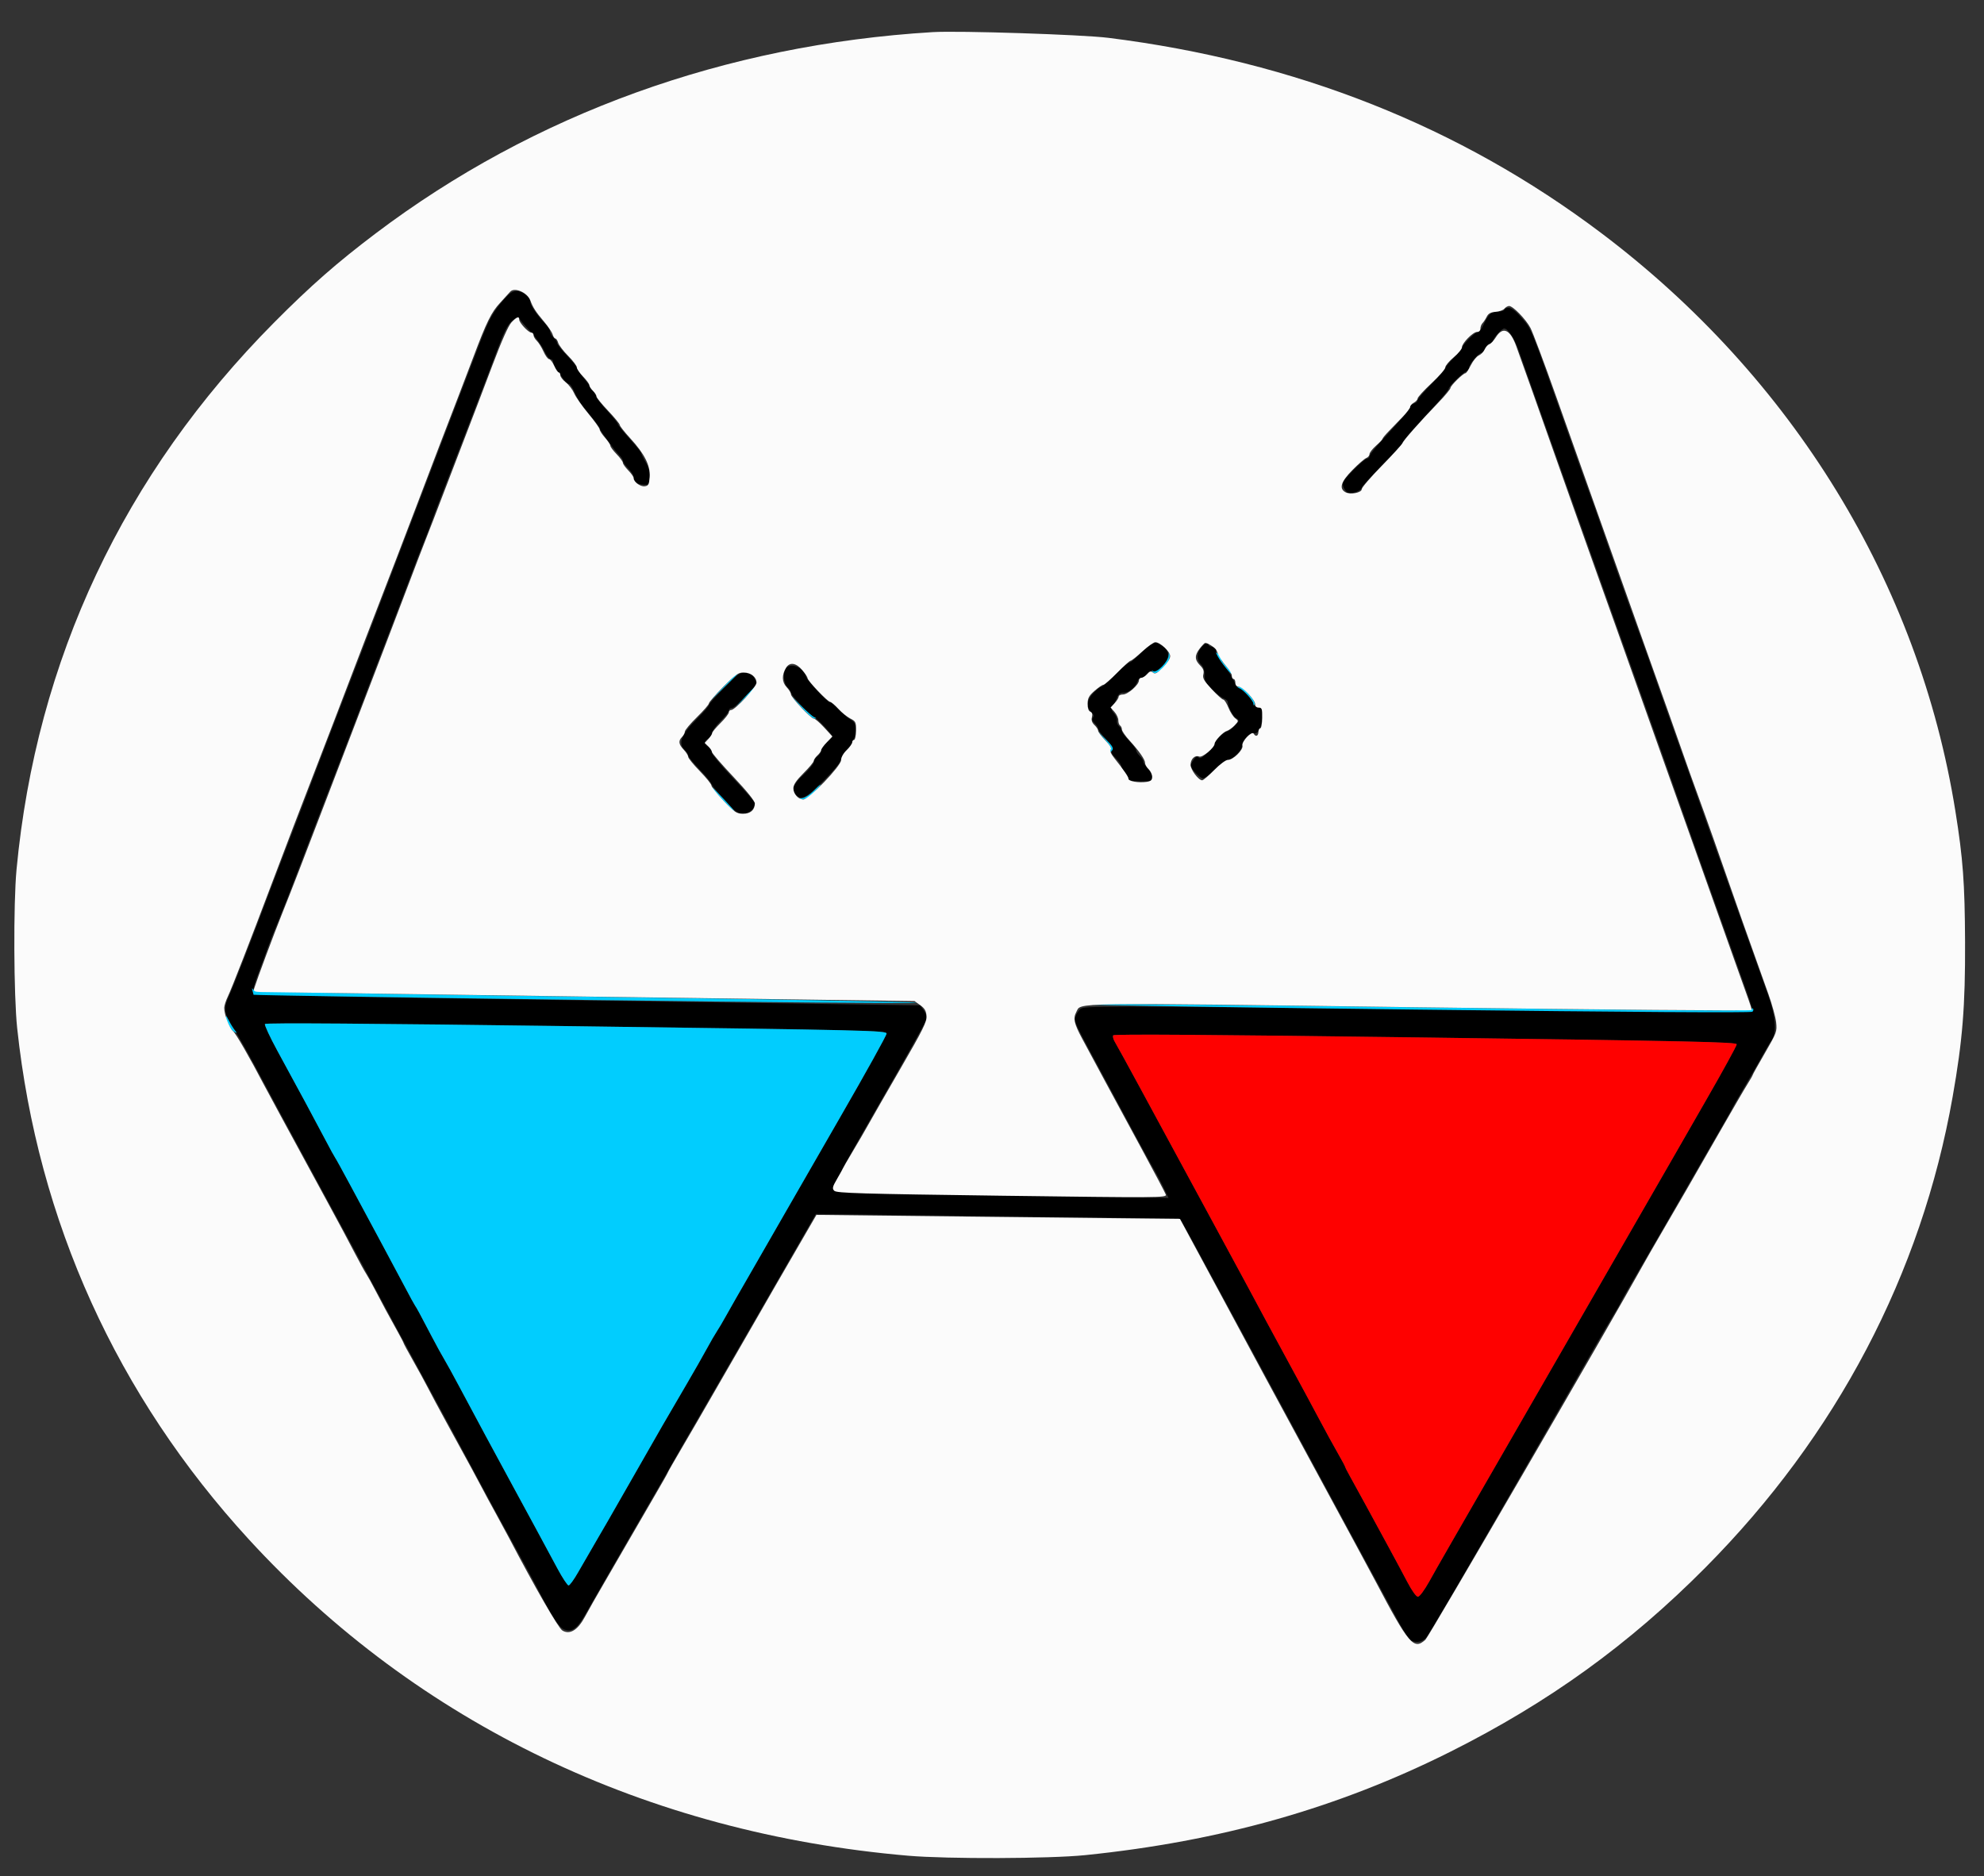 <svg width="221" height="209" viewBox="0 0 221 209" fill="none" xmlns="http://www.w3.org/2000/svg">
<rect x="0" y="0" width="221" height="209" fill="#333333" stroke="none"/>
<g clip-path="url(#clip0_4_175)">
<path fill-rule="evenodd" clip-rule="evenodd" d="M56.188 33.301C54.875 34.794 54.486 35.509 53.281 38.645C52.641 40.309 51.579 43.08 50.92 44.802C50.261 46.524 49.361 48.873 48.919 50.021C48.478 51.169 47.59 53.494 46.946 55.187C46.301 56.881 45.26 59.605 44.633 61.241C42.488 66.83 40.775 71.311 40.102 73.086C39.733 74.061 38.972 76.034 38.412 77.469C37.851 78.904 36.867 81.463 36.224 83.157C34.633 87.347 32.905 91.862 31.675 95.039C31.112 96.493 30.376 98.419 30.039 99.318C28.11 104.461 26 109.875 25.513 110.93C24.861 112.341 24.939 112.885 26.041 114.596C26.665 115.565 28.21 118.34 29.718 121.2C30.116 121.956 32.119 125.664 34.169 129.442C36.219 133.219 38.562 137.546 39.376 139.056C40.191 140.567 41.526 143.04 42.344 144.551C43.162 146.061 44.058 147.725 44.334 148.248C44.61 148.771 45.949 151.244 47.309 153.743C49.952 158.598 52.425 163.181 53.238 164.731C53.854 165.905 56.052 169.943 57.84 173.184C58.577 174.52 59.5 176.232 59.892 176.987C61.515 180.119 62.289 181.311 62.834 181.517C63.728 181.856 64.309 181.42 65.291 179.675C65.781 178.803 66.743 177.122 67.428 175.939C68.113 174.756 69.327 172.65 70.126 171.259C70.926 169.868 72.199 167.669 72.956 166.371C73.713 165.074 74.609 163.509 74.947 162.894C75.285 162.279 76.353 160.417 77.321 158.757C78.289 157.097 81.736 151.124 84.981 145.485L90.881 135.231L111.009 135.498C122.079 135.645 131.204 135.743 131.287 135.715C131.433 135.666 131.82 136.345 134.81 141.899C135.592 143.351 136.857 145.681 137.619 147.076C138.382 148.471 140.388 152.179 142.077 155.317C146.482 163.5 154.564 178.438 155.813 180.705C156.398 181.767 157.02 182.696 157.197 182.769C157.82 183.026 158.432 182.907 158.853 182.446C159.088 182.19 162.432 176.499 166.286 169.8C170.139 163.101 173.994 156.403 174.851 154.914C175.709 153.425 176.949 151.262 177.606 150.107C178.263 148.952 179.182 147.381 179.648 146.616C180.115 145.852 180.497 145.185 180.497 145.135C180.498 145.085 181.282 143.704 182.239 142.067C183.196 140.43 184.489 138.201 185.112 137.113C185.736 136.025 186.968 133.883 187.852 132.353C188.735 130.823 189.625 129.277 189.828 128.917C190.032 128.558 190.818 127.198 191.576 125.895C192.334 124.592 192.954 123.493 192.954 123.453C192.955 123.413 193.499 122.465 194.163 121.346C194.828 120.227 195.731 118.656 196.171 117.854C196.611 117.052 197.149 116.137 197.366 115.821C197.947 114.973 197.78 113.108 196.909 110.731C196.526 109.687 195.455 106.699 194.528 104.091C193.601 101.482 192.285 97.783 191.604 95.87C190.923 93.957 189.694 90.495 188.872 88.176C188.05 85.857 186.818 82.395 186.134 80.482C185.449 78.569 184.612 76.198 184.273 75.212C183.934 74.227 183.36 72.615 182.997 71.629C181.986 68.881 179.113 60.815 178.305 58.454C177.908 57.295 177.42 55.92 177.22 55.398C177.02 54.876 175.835 51.556 174.587 48.02C170.421 36.221 170.62 36.715 169.534 35.453C168.863 34.673 168.389 34.301 168.058 34.297C167.791 34.293 167.571 34.385 167.569 34.5C167.568 34.615 167.261 34.706 166.888 34.701C166.135 34.691 165.783 35.011 165.239 36.2C165.042 36.63 164.767 36.98 164.627 36.978C164.329 36.974 162.852 38.45 162.848 38.755C162.846 38.871 162.429 39.377 161.92 39.88C161.412 40.382 160.994 40.892 160.992 41.012C160.99 41.132 160.297 41.93 159.452 42.784C158.608 43.638 157.913 44.448 157.908 44.585C157.904 44.721 157.716 44.89 157.492 44.961C157.268 45.031 157.084 45.191 157.082 45.316C157.079 45.554 156.257 46.531 153.942 49.05C153.18 49.88 152.553 50.677 152.55 50.822C152.546 50.966 152.427 51.082 152.284 51.08C152.142 51.078 151.445 51.666 150.737 52.386C149.571 53.57 149.467 53.746 149.638 54.231C149.742 54.526 149.983 54.831 150.173 54.91C150.571 55.074 151.685 54.642 151.689 54.322C151.691 54.204 152.71 53.085 153.953 51.837C155.197 50.588 156.215 49.478 156.217 49.37C156.22 49.17 157.237 47.991 159.873 45.132C160.694 44.242 161.366 43.422 161.368 43.31C161.372 43.019 163.085 41.364 163.379 41.367C163.514 41.369 163.627 41.189 163.63 40.967C163.635 40.581 164.734 39.288 165.055 39.292C165.14 39.293 165.316 39.059 165.447 38.773C165.578 38.486 165.824 38.253 165.994 38.255C166.163 38.258 166.304 38.14 166.306 37.995C166.31 37.671 167.277 36.594 167.559 36.598C167.978 36.603 168.689 37.688 169.184 39.076C169.465 39.863 170.365 42.404 171.184 44.723C172.004 47.042 173.234 50.504 173.919 52.417C174.603 54.33 175.836 57.792 176.66 60.111C177.483 62.429 178.803 66.129 179.593 68.332C180.383 70.535 181.602 73.95 182.301 75.92C183 77.891 184.163 81.164 184.884 83.193C185.606 85.222 186.544 87.877 186.969 89.095C188.051 92.192 192.084 103.538 194.162 109.331C194.723 110.896 195.192 112.318 195.204 112.491C195.223 112.77 190.923 112.761 157.986 112.416C122.311 112.042 120.729 112.042 120.332 112.403C120.105 112.61 119.859 113.013 119.786 113.298C119.645 113.847 119.537 113.623 123.274 120.556C124.307 122.474 125.817 125.279 126.629 126.79C127.442 128.3 128.333 129.919 128.61 130.385C128.887 130.852 129.349 131.732 129.637 132.341L130.161 133.447L111.576 133.147C95.235 132.882 92.968 132.807 92.801 132.526C92.658 132.284 93.895 129.978 97.828 123.152C100.696 118.172 103.101 113.878 103.172 113.61C103.255 113.291 103.162 112.924 102.904 112.557L102.509 111.993L65.395 111.447C33.292 110.974 28.266 110.859 28.173 110.596C28.113 110.429 28.38 109.465 28.766 108.454C29.152 107.444 29.611 106.193 29.787 105.676C29.963 105.16 30.479 103.845 30.934 102.755C31.389 101.664 32.399 99.082 33.179 97.015C33.958 94.948 35.052 92.084 35.61 90.649C37.074 86.884 40.318 78.423 41.692 74.785C42.017 73.924 42.917 71.576 43.691 69.567C44.465 67.558 45.43 65.022 45.834 63.931C46.238 62.84 46.856 61.243 47.208 60.383C47.56 59.522 47.921 58.583 48.011 58.295C48.102 58.008 48.648 56.552 49.226 55.06C52.088 47.665 54.245 42.039 55.261 39.316C56.164 36.897 56.518 36.19 57.062 35.722C57.507 35.34 57.765 35.23 57.812 35.402C57.852 35.546 58.391 36.196 59.01 36.845C59.629 37.495 60.341 38.472 60.592 39.017C60.844 39.561 61.18 40.009 61.34 40.011C61.499 40.013 61.628 40.166 61.625 40.351C61.623 40.537 61.822 40.951 62.069 41.272C62.316 41.593 62.649 42.06 62.81 42.309C62.971 42.558 63.217 42.763 63.357 42.765C63.497 42.767 63.784 43.177 63.997 43.676C64.209 44.176 64.608 44.866 64.885 45.209C65.161 45.553 65.706 46.227 66.095 46.708C66.484 47.189 66.801 47.64 66.8 47.711C66.798 47.908 68.487 50.225 68.969 50.687C69.201 50.91 69.39 51.201 69.389 51.335C69.387 51.469 69.656 51.853 69.986 52.189C70.316 52.525 70.584 52.952 70.582 53.138C70.575 53.669 70.998 53.986 71.726 53.995C72.372 54.004 72.396 53.975 72.406 53.161C72.414 52.623 72.238 52.015 71.922 51.48C71.649 51.02 71.427 50.569 71.428 50.48C71.429 50.39 70.846 49.667 70.131 48.874C69.417 48.08 68.833 47.349 68.835 47.248C68.836 47.148 68.297 46.477 67.638 45.759C66.978 45.04 66.439 44.357 66.441 44.239C66.444 44.009 65.927 43.245 64.899 41.962C64.543 41.517 64.252 41.066 64.254 40.961C64.255 40.856 63.761 40.25 63.156 39.615C62.551 38.981 62.057 38.355 62.059 38.224C62.061 38.094 61.882 37.814 61.662 37.602C61.441 37.391 61.263 37.081 61.265 36.914C61.267 36.748 61.018 36.358 60.711 36.048C59.907 35.238 59.073 34.013 59.078 33.651C59.085 33.134 58.201 32.416 57.56 32.416C57.12 32.417 56.762 32.648 56.188 33.301ZM128.133 71.853C127.852 72.004 127.268 72.505 126.834 72.968C126.4 73.43 125.936 73.807 125.803 73.805C125.669 73.804 124.964 74.408 124.236 75.148C123.508 75.889 122.813 76.493 122.692 76.492C122.571 76.49 122.177 76.796 121.815 77.172C121.056 77.961 120.956 78.743 121.543 79.308C121.821 79.575 121.881 79.768 121.739 79.94C121.596 80.113 121.656 80.306 121.934 80.573C122.154 80.784 122.332 81.065 122.33 81.196C122.329 81.327 122.73 81.854 123.222 82.367C123.905 83.079 124.063 83.364 123.892 83.572C123.722 83.778 123.819 83.993 124.292 84.462C124.635 84.803 124.913 85.217 124.911 85.384C124.909 85.55 125.087 85.86 125.308 86.072C125.528 86.284 125.706 86.584 125.704 86.739C125.702 86.947 126.05 87.026 127.019 87.039C128.263 87.055 128.337 87.029 128.343 86.568C128.347 86.3 128.124 85.856 127.849 85.581C127.574 85.306 127.35 84.971 127.352 84.836C127.354 84.701 127.175 84.417 126.955 84.206C126.735 83.994 126.556 83.713 126.558 83.581C126.559 83.449 126.201 82.968 125.761 82.511C125.32 82.055 124.962 81.571 124.964 81.435C124.965 81.299 124.828 81.066 124.659 80.917C124.489 80.767 124.379 80.481 124.414 80.281C124.448 80.081 124.301 79.71 124.086 79.457C123.765 79.081 123.74 78.934 123.947 78.646C124.086 78.453 124.302 78.036 124.427 77.721C124.598 77.29 124.793 77.149 125.208 77.154C125.766 77.162 126.479 76.555 126.725 75.863C126.796 75.662 126.99 75.5 127.154 75.502C127.319 75.504 127.59 75.31 127.757 75.07C127.958 74.781 128.188 74.678 128.441 74.765C128.708 74.857 129.026 74.686 129.497 74.196C130.352 73.307 130.335 72.495 129.45 71.944C128.739 71.502 128.784 71.505 128.133 71.853ZM133.844 72.09C133.285 72.689 133.259 73.513 133.783 74.016C134.047 74.27 134.18 74.668 134.173 75.181C134.164 75.833 134.306 76.102 135.034 76.815C135.514 77.284 136.101 77.735 136.339 77.817C136.578 77.899 136.771 78.086 136.769 78.234C136.763 78.676 137.38 79.856 137.681 79.981C137.835 80.044 137.96 80.185 137.959 80.293C137.955 80.534 136.903 81.49 136.635 81.496C136.358 81.501 135.292 82.569 135.288 82.845C135.286 82.973 134.934 83.423 134.505 83.845C133.943 84.398 133.664 84.547 133.507 84.381C133.35 84.214 133.196 84.284 132.956 84.629C132.772 84.893 132.621 85.175 132.62 85.256C132.615 85.586 133.675 86.708 133.995 86.712C134.184 86.714 134.795 86.251 135.352 85.681C135.909 85.112 136.521 84.648 136.711 84.65C137.238 84.657 138.319 83.645 138.333 83.132C138.35 82.488 139.231 81.541 139.694 81.669C140.182 81.804 140.586 80.941 140.603 79.73C140.613 78.963 140.553 78.827 140.203 78.822C139.976 78.819 139.737 78.651 139.671 78.448C139.507 77.94 138.387 76.7 138.089 76.696C137.954 76.694 137.65 76.289 137.413 75.796C137.175 75.302 136.742 74.612 136.449 74.262C135.797 73.481 135.422 72.784 135.427 72.363C135.43 72.185 135.253 72.043 135.026 72.04C134.803 72.037 134.622 71.94 134.623 71.825C134.628 71.477 134.317 71.583 133.844 72.09ZM87.578 74.388C87.177 74.793 87.258 76.115 87.712 76.551C87.932 76.763 88.111 77.037 88.109 77.16C88.105 77.453 90.329 79.838 90.61 79.841C90.856 79.844 92.712 81.79 92.709 82.04C92.708 82.13 92.43 82.439 92.091 82.725C91.753 83.012 91.474 83.406 91.471 83.601C91.469 83.796 91.282 84.09 91.057 84.253C90.832 84.416 90.645 84.706 90.643 84.897C90.64 85.088 90.13 85.716 89.509 86.293C88.347 87.373 88.12 87.969 88.653 88.537C89.27 89.192 89.842 88.9 91.786 86.933C92.946 85.76 93.686 84.847 93.689 84.583C93.692 84.345 93.932 83.927 94.222 83.653C95.411 82.528 95.715 80.675 94.791 80.186C94.531 80.048 93.941 79.542 93.48 79.062C93.02 78.583 92.526 78.188 92.383 78.186C92.079 78.182 89.764 75.637 89.761 75.303C89.76 75.179 89.551 74.87 89.296 74.615C88.788 74.108 87.964 73.999 87.578 74.388ZM80.663 76.611C79.73 77.557 78.966 78.427 78.965 78.543C78.963 78.66 78.403 79.312 77.719 79.991C75.894 81.807 75.49 82.789 76.262 83.532C76.482 83.743 76.661 84.023 76.659 84.153C76.657 84.283 77.204 84.96 77.874 85.658C78.544 86.355 79.151 87.084 79.222 87.278C79.293 87.471 79.966 88.306 80.719 89.133C81.879 90.408 82.19 90.639 82.766 90.646C83.432 90.655 84.084 90.086 84.092 89.49C84.094 89.357 83.016 88.113 81.698 86.725C80.379 85.337 79.301 84.037 79.303 83.836C79.304 83.635 79.124 83.35 78.903 83.203C78.681 83.056 78.502 82.84 78.503 82.722C78.505 82.605 78.69 82.393 78.915 82.252C79.14 82.111 79.326 81.827 79.329 81.621C79.332 81.416 79.75 80.836 80.259 80.333C80.768 79.83 81.185 79.297 81.187 79.148C81.189 78.999 81.351 78.868 81.546 78.857C81.741 78.846 82.454 78.236 83.13 77.502C84.336 76.192 84.354 76.156 84.062 75.598C83.842 75.179 83.58 75.012 83.062 74.96C82.422 74.897 82.209 75.043 80.663 76.611ZM29.512 114.068C29.441 114.184 30.069 115.538 30.909 117.076C33.114 121.114 35.269 125.113 36.287 127.057C36.773 127.987 37.243 128.843 37.33 128.959C37.417 129.076 38.177 130.455 39.019 132.024C39.86 133.592 41.394 136.445 42.428 138.363C43.462 140.28 44.706 142.61 45.193 143.539C45.681 144.469 46.149 145.325 46.235 145.441C46.402 145.668 46.784 146.377 48.152 148.994C48.627 149.901 49.227 150.995 49.488 151.424C49.748 151.853 50.49 153.203 51.138 154.423C52.531 157.049 55.604 162.756 57.225 165.728C58.458 167.988 60.494 171.752 62.111 174.761C62.657 175.778 63.208 176.611 63.335 176.612C63.462 176.614 63.939 175.956 64.396 175.152C64.853 174.348 65.842 172.638 66.594 171.353C67.346 170.069 68.196 168.596 68.484 168.08C68.772 167.565 69.55 166.206 70.213 165.061C70.876 163.916 71.707 162.463 72.06 161.831C72.773 160.554 74.49 157.588 76.556 154.064C77.307 152.784 78.277 151.081 78.713 150.279C79.148 149.477 79.664 148.587 79.858 148.301C80.053 148.015 80.496 147.266 80.843 146.636C81.189 146.006 82.476 143.757 83.702 141.639C84.928 139.52 86.517 136.757 87.232 135.497C87.948 134.237 90.832 129.225 93.641 124.358C96.45 119.491 98.751 115.344 98.756 115.143C98.763 114.794 96.984 114.752 64.203 114.316C41.042 114.008 29.599 113.926 29.512 114.068ZM124 115.33C123.927 115.45 124.009 115.779 124.184 116.063C124.358 116.347 125.622 118.649 126.992 121.179C131.356 129.239 132.516 131.38 135.094 136.133C137.862 141.238 140.297 145.752 141.078 147.227C141.355 147.75 142.514 149.889 143.654 151.982C144.794 154.074 146.28 156.831 146.957 158.11C147.634 159.388 148.559 161.077 149.012 161.864C149.464 162.651 149.834 163.339 149.833 163.393C149.833 163.447 150.087 163.944 150.398 164.498C150.709 165.052 151.48 166.457 152.111 167.619C152.743 168.781 153.855 170.826 154.583 172.162C155.311 173.499 156.293 175.329 156.765 176.23C157.271 177.196 157.754 177.868 157.942 177.868C158.128 177.869 158.656 177.161 159.217 176.155C160.345 174.133 160.139 174.491 174.446 149.664C180.583 139.014 185.842 129.879 186.133 129.364C186.424 128.849 188.189 125.773 190.056 122.529C191.923 119.286 193.452 116.498 193.455 116.333C193.458 116.076 188.653 115.971 158.796 115.574C134.934 115.256 124.092 115.18 124 115.33Z" fill="black"/>
<path fill-rule="evenodd" clip-rule="evenodd" d="M124 115.33C123.927 115.45 124.009 115.779 124.184 116.063C124.358 116.347 125.622 118.649 126.992 121.179C131.356 129.239 132.516 131.38 135.094 136.133C137.862 141.238 140.297 145.752 141.078 147.227C141.355 147.75 142.514 149.889 143.654 151.982C144.794 154.074 146.28 156.831 146.957 158.11C147.634 159.388 148.559 161.077 149.012 161.864C149.464 162.651 149.834 163.339 149.833 163.393C149.833 163.447 150.087 163.944 150.398 164.498C150.709 165.052 151.48 166.457 152.111 167.619C152.743 168.781 153.855 170.826 154.583 172.162C155.311 173.499 156.293 175.329 156.765 176.23C157.271 177.196 157.753 177.868 157.941 177.868C158.128 177.869 158.656 177.161 159.217 176.155C160.345 174.134 160.139 174.491 174.446 149.664C180.583 139.014 185.842 129.879 186.133 129.364C186.424 128.849 188.189 125.773 190.056 122.53C191.923 119.286 193.452 116.498 193.455 116.333C193.458 116.076 188.653 115.971 158.796 115.574C134.934 115.256 124.092 115.181 124 115.33Z" fill="#FE0100"/>
<path fill-rule="evenodd" clip-rule="evenodd" d="M130.173 73.036C130.13 73.705 128.851 75.011 128.467 74.778C128.249 74.646 128.246 74.67 128.451 74.905C128.834 75.343 130.413 73.714 130.293 73.004C130.208 72.501 130.208 72.502 130.173 73.036ZM135.639 73.097C135.991 73.765 137.214 75.275 137.217 75.046C137.218 74.952 136.949 74.6 136.619 74.264C136.289 73.928 136.02 73.541 136.022 73.403C136.024 73.266 135.876 73.022 135.692 72.861C135.386 72.593 135.382 72.612 135.639 73.097ZM80.507 76.612L78.866 78.321L80.561 76.67C81.494 75.763 82.257 74.994 82.257 74.962C82.259 74.809 82.03 75.025 80.507 76.612ZM138.007 76.633C138.497 76.824 139.61 78.03 139.622 78.384C139.631 78.627 139.663 78.638 139.746 78.43C139.885 78.085 138.451 76.485 138.018 76.502C137.746 76.513 137.745 76.53 138.007 76.633ZM83.026 77.59L81.902 78.781L83.083 77.65C84.181 76.6 84.359 76.401 84.208 76.399C84.177 76.399 83.645 76.935 83.026 77.59ZM89.198 78.721C89.854 79.451 90.53 80.042 90.701 80.036C90.973 80.025 90.974 80.009 90.709 79.906C90.543 79.842 89.866 79.25 89.206 78.592L88.005 77.394L89.198 78.721ZM123.076 82.38C123.74 83.133 123.872 83.4 123.679 83.594C123.542 83.732 123.484 83.845 123.548 83.846C123.612 83.847 123.767 83.724 123.891 83.573C124.064 83.363 123.898 83.082 123.171 82.358L122.226 81.415L123.076 82.38ZM90.611 88.117C90.233 88.51 89.685 88.866 89.394 88.909L88.865 88.986L89.381 89.024C89.74 89.051 90.141 88.811 90.7 88.234C91.142 87.778 91.457 87.405 91.4 87.404C91.344 87.404 90.988 87.724 90.611 88.117ZM80.447 89.042C81.156 89.801 81.781 90.423 81.837 90.424C81.893 90.425 81.359 89.804 80.65 89.045C79.942 88.285 79.316 87.663 79.261 87.662C79.205 87.662 79.739 88.282 80.447 89.042ZM28.125 110.339C28.188 110.552 28.24 110.765 28.239 110.813C28.238 110.861 44.913 111.121 65.294 111.39C85.676 111.659 102.23 111.798 102.083 111.698C101.935 111.599 85.296 111.297 65.108 111.029C34.065 110.615 28.372 110.495 28.206 110.247C28.055 110.022 28.036 110.044 28.125 110.339ZM195.129 112.455C195.126 112.641 186.19 112.582 158.17 112.212C137.845 111.943 121.108 111.792 120.978 111.875C120.848 111.958 137.451 112.223 157.874 112.465C181.591 112.745 195.078 112.831 195.205 112.702C195.315 112.592 195.344 112.436 195.268 112.356C195.193 112.276 195.13 112.321 195.129 112.455ZM25.173 113.189C25.138 113.638 25.665 114.69 26.026 114.892C26.435 115.122 26.441 115.113 26.133 114.732C25.955 114.511 25.668 114.045 25.496 113.696C25.324 113.348 25.179 113.12 25.173 113.189ZM29.512 114.068C29.441 114.184 30.069 115.538 30.909 117.076C33.114 121.114 35.269 125.113 36.287 127.057C36.773 127.987 37.243 128.842 37.33 128.959C37.417 129.076 38.177 130.455 39.019 132.024C39.86 133.592 41.394 136.445 42.428 138.363C43.462 140.28 44.706 142.61 45.193 143.539C45.681 144.469 46.149 145.325 46.235 145.441C46.402 145.668 46.784 146.377 48.152 148.994C48.627 149.901 49.227 150.995 49.488 151.424C49.748 151.853 50.49 153.203 51.138 154.423C52.531 157.049 55.604 162.756 57.225 165.728C58.458 167.988 60.494 171.752 62.111 174.761C62.657 175.778 63.208 176.611 63.335 176.612C63.462 176.614 63.939 175.956 64.396 175.152C64.853 174.348 65.842 172.638 66.594 171.353C67.346 170.069 68.196 168.596 68.484 168.08C68.772 167.565 69.55 166.206 70.213 165.061C70.876 163.916 71.707 162.463 72.06 161.831C72.773 160.554 74.49 157.588 76.556 154.064C77.307 152.784 78.277 151.081 78.713 150.279C79.148 149.477 79.664 148.587 79.858 148.301C80.053 148.015 80.496 147.266 80.843 146.636C81.189 146.006 82.476 143.757 83.702 141.639C84.928 139.52 86.517 136.757 87.232 135.497C87.948 134.237 90.832 129.225 93.641 124.358C96.45 119.491 98.751 115.344 98.756 115.143C98.763 114.794 96.984 114.752 64.203 114.316C41.042 114.008 29.599 113.926 29.512 114.068Z" fill="#01CDFE"/>
<path fill-rule="evenodd" clip-rule="evenodd" d="M103.893 3.578C80.795 4.976 59.48 12.68 41.839 26.008C37.532 29.262 34.599 31.835 30.543 35.92C13.789 52.791 4.04 73.492 1.841 96.865C1.483 100.666 1.526 110.905 1.914 114.537C4.211 136.027 13.024 155.468 27.736 171.498C46.538 191.985 72.041 204.216 101.175 206.719C105.546 207.095 116.911 207.058 120.865 206.655C135.937 205.12 149.03 201.413 161.555 195.136C172.515 189.642 181.467 183.179 189.952 174.635C204.58 159.904 214.022 141.933 217.504 122.194C218.612 115.915 218.921 112.067 218.891 104.939C218.863 98.363 218.662 95.655 217.811 90.344C213.748 64.98 199.7 42.052 178.363 25.96C162.609 14.078 144.277 6.818 123.455 4.214C120.553 3.851 106.782 3.403 103.893 3.578ZM56.828 32.5C56.677 32.678 56.178 33.227 55.719 33.719C54.735 34.773 54.201 35.855 52.723 39.791C52.119 41.399 51.386 43.324 51.093 44.07C50.487 45.611 47.684 52.945 46.266 56.699C45.745 58.077 44.812 60.519 44.192 62.126C41.518 69.053 39.688 73.822 37.225 80.285C36.7 81.663 35.815 83.964 35.258 85.399C33.73 89.34 31.591 94.932 30.229 98.549C27.865 104.826 25.795 110.144 25.39 110.982C25.165 111.448 24.978 112.023 24.975 112.261C24.965 112.982 25.542 114.517 25.951 114.856C26.282 115.132 27.743 117.667 29.483 120.987C29.757 121.51 30.578 123.032 31.306 124.368C33.361 128.138 34.797 130.782 36.411 133.772C37.226 135.283 38.074 136.852 38.293 137.259C38.513 137.666 39.09 138.759 39.575 139.688C40.059 140.618 40.61 141.617 40.799 141.908C40.988 142.199 41.411 142.959 41.74 143.598C42.419 144.919 43.42 146.775 44.337 148.415C44.681 149.03 44.962 149.574 44.962 149.622C44.961 149.671 45.435 150.546 46.014 151.568C46.594 152.589 47.344 153.963 47.681 154.621C48.018 155.279 48.936 156.991 49.72 158.425C52.433 163.383 53.223 164.839 53.714 165.786C53.986 166.309 54.653 167.545 55.199 168.533C55.743 169.521 56.413 170.757 56.687 171.28C59.621 176.884 62.197 181.363 62.643 181.632C63.474 182.136 64.362 181.589 65.172 180.074C65.532 179.401 66.466 177.753 67.248 176.414C68.031 175.074 69.325 172.839 70.124 171.447C70.923 170.055 72.208 167.838 72.978 166.522C73.748 165.205 74.379 164.091 74.38 164.045C74.381 164 75.11 162.721 76.002 161.204C76.893 159.688 78.401 157.088 79.352 155.427C80.304 153.767 81.708 151.331 82.472 150.014C83.237 148.697 84.1 147.198 84.39 146.683C84.878 145.816 87.02 142.104 89.796 137.314L90.942 135.336L111.191 135.56L131.441 135.784L135.894 144.043C138.343 148.585 140.607 152.79 140.924 153.386C141.241 153.983 143.948 158.987 146.94 164.508C149.932 170.029 152.755 175.259 153.215 176.13C156.946 183.207 157.482 183.836 158.781 182.655C159.167 182.304 179.166 147.86 183.046 140.862C183.396 140.232 184.296 138.665 185.047 137.38C186.927 134.163 188.564 131.322 191.561 126.08C192.968 123.617 194.37 121.207 194.677 120.723C194.983 120.239 195.234 119.799 195.234 119.745C195.235 119.691 195.849 118.59 196.598 117.297C197.908 115.035 197.955 114.907 197.847 113.893C197.785 113.314 197.395 111.891 196.981 110.732C194.16 102.834 193.587 101.219 192.904 99.244C191.648 95.609 189.965 90.859 189.058 88.388C188.59 87.113 187.928 85.263 187.586 84.278C186.963 82.476 185.367 77.981 182.648 70.365C180.932 65.56 176.72 53.705 173.323 44.122C172.008 40.412 170.724 36.989 170.471 36.514C169.957 35.551 168.535 34.093 168.106 34.087C167.952 34.085 167.716 34.219 167.58 34.383C167.444 34.548 166.999 34.708 166.592 34.737C166.054 34.777 165.784 34.925 165.609 35.278C165.477 35.546 165.265 35.869 165.139 35.996C165.013 36.123 164.907 36.397 164.905 36.604C164.902 36.828 164.751 36.98 164.534 36.977C164.081 36.971 162.855 38.214 162.849 38.685C162.846 38.876 162.429 39.381 161.921 39.809C161.414 40.236 160.996 40.738 160.994 40.925C160.991 41.111 160.299 41.908 159.455 42.695C158.612 43.483 157.917 44.242 157.912 44.382C157.907 44.522 157.718 44.735 157.494 44.856C157.269 44.976 157.084 45.187 157.082 45.323C157.08 45.46 156.685 45.979 156.205 46.476C155.724 46.974 155.03 47.693 154.662 48.074C154.295 48.455 153.993 48.824 153.992 48.892C153.991 48.961 153.667 49.304 153.272 49.653C152.877 50.002 152.552 50.423 152.55 50.588C152.548 50.752 152.386 50.948 152.189 51.022C151.993 51.096 151.301 51.696 150.651 52.356C149.372 53.653 149.13 54.409 149.86 54.826C150.403 55.136 151.682 54.897 151.687 54.484C151.689 54.31 152.686 53.15 153.902 51.907C155.117 50.664 156.159 49.522 156.217 49.368C156.339 49.044 158.187 46.956 160.18 44.889C160.944 44.098 161.57 43.343 161.572 43.212C161.575 42.958 162.99 41.572 163.241 41.575C163.323 41.577 163.591 41.175 163.837 40.682C164.083 40.19 164.484 39.7 164.728 39.593C164.972 39.486 165.265 39.186 165.379 38.927C165.493 38.668 165.724 38.408 165.894 38.35C166.063 38.292 166.389 37.944 166.618 37.577C167.402 36.324 168.22 36.681 168.902 38.573C169.898 41.339 171.44 45.682 172.657 49.148C173.39 51.235 174.733 55.029 175.642 57.58C176.551 60.13 177.665 63.261 178.118 64.536C178.571 65.811 179.451 68.278 180.074 70.016C180.696 71.756 181.927 75.218 182.808 77.71C183.69 80.203 184.97 83.808 185.652 85.72C187.742 91.577 191.909 103.302 193.407 107.537C193.94 109.044 194.546 110.741 194.753 111.307C194.961 111.873 195.129 112.418 195.128 112.518C195.126 112.62 178.898 112.484 158.211 112.209C118.378 111.68 120.469 111.651 119.889 112.737C119.516 113.435 119.64 114.006 120.525 115.664C121.64 117.751 124.3 122.68 127.328 128.267C128.65 130.708 129.791 132.871 129.863 133.074C129.987 133.424 129.035 133.43 111.607 133.198C95.881 132.989 93.178 132.91 92.932 132.648C92.682 132.382 92.726 132.205 93.269 131.28C93.613 130.695 93.894 130.188 93.895 130.153C93.895 130.118 94.394 129.255 95.002 128.236C95.611 127.217 96.395 125.868 96.743 125.238C97.091 124.608 98.699 121.806 100.317 119.01C102.815 114.691 103.25 113.814 103.206 113.181C103.167 112.613 103.001 112.325 102.512 111.975L101.869 111.516L65.918 111.025C46.144 110.755 29.568 110.522 29.081 110.507C28.334 110.485 28.214 110.423 28.311 110.115C28.683 108.94 30.472 104.139 31.405 101.817C32.429 99.264 33.729 95.906 36.333 89.085C38.168 84.278 41.431 75.756 42.886 71.969C43.636 70.017 44.816 66.918 45.509 65.081C46.201 63.243 47.102 60.895 47.51 59.862C47.917 58.829 48.66 56.904 49.159 55.583C49.658 54.263 50.792 51.304 51.679 49.008C52.566 46.712 53.998 42.955 54.862 40.659C55.872 37.975 56.626 36.28 56.971 35.914C57.547 35.303 57.84 35.196 57.835 35.599C57.83 35.944 58.845 37.04 59.172 37.045C59.318 37.047 59.437 37.175 59.434 37.331C59.432 37.486 59.597 37.773 59.8 37.968C60.004 38.164 60.339 38.701 60.545 39.162C60.751 39.623 61.03 40.003 61.164 40.006C61.298 40.009 61.555 40.344 61.735 40.75C61.915 41.157 62.143 41.49 62.242 41.491C62.34 41.493 62.419 41.633 62.417 41.802C62.415 41.972 62.69 42.328 63.028 42.594C63.367 42.86 63.786 43.411 63.961 43.819C64.135 44.227 64.846 45.243 65.54 46.077C66.234 46.911 66.8 47.703 66.799 47.836C66.797 47.969 67.065 48.384 67.394 48.757C67.723 49.13 67.992 49.535 67.99 49.656C67.989 49.778 68.303 50.202 68.689 50.598C69.074 50.995 69.388 51.425 69.386 51.553C69.384 51.682 69.653 52.063 69.983 52.399C70.313 52.735 70.582 53.119 70.58 53.252C70.574 53.678 71.328 54.236 71.819 54.171C72.226 54.117 72.303 53.972 72.366 53.138C72.462 51.881 71.801 50.56 70.21 48.83C69.563 48.125 69.035 47.455 69.036 47.339C69.038 47.224 68.454 46.513 67.739 45.76C67.024 45.008 66.44 44.285 66.442 44.156C66.444 44.026 66.265 43.747 66.045 43.535C65.824 43.323 65.645 43.041 65.647 42.909C65.649 42.776 65.335 42.343 64.95 41.947C64.565 41.55 64.252 41.09 64.254 40.923C64.256 40.756 63.82 40.179 63.285 39.64C62.749 39.101 62.25 38.447 62.175 38.186C62.1 37.925 61.96 37.711 61.863 37.71C61.767 37.709 61.627 37.502 61.554 37.25C61.48 36.998 61.049 36.355 60.596 35.821C59.67 34.73 59.361 34.252 59.068 33.454C58.745 32.577 57.286 31.955 56.828 32.5ZM127.25 72.566C126.632 73.135 126.045 73.599 125.946 73.598C125.847 73.596 125.17 74.201 124.442 74.941C123.713 75.682 123.022 76.286 122.906 76.285C122.79 76.283 122.35 76.584 121.927 76.953C121.301 77.501 121.157 77.767 121.15 78.389C121.144 78.879 121.251 79.199 121.448 79.28C121.655 79.365 121.715 79.566 121.631 79.891C121.546 80.225 121.635 80.499 121.919 80.771C122.145 80.989 122.329 81.275 122.327 81.407C122.326 81.538 122.684 82.02 123.124 82.476C123.638 83.009 123.853 83.377 123.726 83.506C123.598 83.634 123.757 83.992 124.169 84.507C125.177 85.767 125.707 86.546 125.704 86.765C125.7 87.028 126.838 87.224 127.677 87.103C128.195 87.029 128.339 86.908 128.343 86.54C128.347 86.283 128.169 85.899 127.949 85.688C127.729 85.476 127.551 85.167 127.553 85.001C127.558 84.623 126.91 83.686 125.812 82.482C125.344 81.97 124.964 81.416 124.966 81.251C124.968 81.087 124.88 80.893 124.769 80.82C124.658 80.747 124.571 80.487 124.574 80.241C124.577 79.996 124.384 79.574 124.145 79.304L123.711 78.813L124.158 78.333C124.404 78.07 124.607 77.742 124.609 77.605C124.611 77.468 124.827 77.359 125.089 77.363C125.624 77.37 126.857 76.292 126.864 75.811C126.866 75.639 126.991 75.5 127.141 75.502C127.291 75.504 127.581 75.319 127.785 75.091C128.075 74.769 128.219 74.732 128.436 74.924C128.658 75.119 128.883 75.005 129.528 74.37C129.998 73.908 130.344 73.372 130.347 73.1C130.354 72.592 129.244 71.544 128.692 71.536C128.517 71.534 127.867 71.997 127.25 72.566ZM133.655 72.224C133.055 72.989 133.061 73.502 133.676 74.116C134.044 74.483 134.139 74.744 134.042 75.12C133.935 75.536 134.105 75.836 134.981 76.778C135.568 77.41 136.145 77.929 136.262 77.931C136.379 77.932 136.636 78.334 136.834 78.824C137.031 79.313 137.371 79.847 137.59 80.01C137.984 80.304 137.983 80.311 137.529 80.799C137.277 81.07 136.888 81.348 136.665 81.418C136.217 81.558 135.309 82.513 135.294 82.859C135.275 83.306 133.925 84.421 133.577 84.277C133.108 84.084 132.629 84.539 132.62 85.187C132.613 85.731 133.494 86.915 133.91 86.921C134.032 86.922 134.635 86.411 135.249 85.784C135.873 85.148 136.548 84.647 136.778 84.65C137.36 84.656 138.513 83.52 138.401 83.051C138.292 82.596 139.448 81.381 139.653 81.735C139.869 82.107 140.167 82.001 140.173 81.549C140.176 81.319 140.27 81.131 140.381 81.132C140.493 81.134 140.591 80.616 140.599 79.981C140.613 78.968 140.565 78.827 140.209 78.822C139.954 78.819 139.805 78.677 139.808 78.44C139.815 77.965 138.413 76.491 137.95 76.485C137.739 76.482 137.606 76.316 137.609 76.061C137.612 75.83 137.524 75.64 137.412 75.638C137.3 75.637 137.211 75.475 137.214 75.28C137.217 75.084 136.982 74.662 136.694 74.342C136.166 73.757 135.726 73.054 135.52 72.466C135.422 72.185 134.521 71.595 134.231 71.621C134.169 71.627 133.91 71.898 133.655 72.224ZM87.569 74.373C87.068 75.179 87.087 75.974 87.62 76.54C87.89 76.827 88.109 77.187 88.107 77.34C88.102 77.686 90.325 80.047 90.659 80.052C90.794 80.053 91.313 80.502 91.812 81.048L92.72 82.04L92.098 82.687C91.755 83.043 91.474 83.433 91.472 83.554C91.47 83.675 91.284 83.942 91.058 84.148C90.833 84.354 90.647 84.629 90.645 84.759C90.643 84.889 90.133 85.502 89.511 86.121C88.711 86.917 88.379 87.406 88.374 87.796C88.365 88.428 88.917 89.051 89.488 89.055C90.093 89.059 93.679 85.323 93.688 84.68C93.692 84.372 93.949 83.912 94.311 83.562C94.65 83.235 94.929 82.843 94.931 82.692C94.933 82.54 95.026 82.418 95.138 82.419C95.249 82.421 95.347 81.96 95.354 81.397C95.367 80.447 95.32 80.347 94.713 80.038C94.353 79.855 93.748 79.364 93.37 78.948C92.99 78.531 92.587 78.189 92.473 78.188C92.203 78.184 89.954 75.822 89.95 75.538C89.949 75.419 89.681 75.012 89.357 74.632C88.674 73.834 87.968 73.732 87.569 74.373ZM80.559 76.513C79.685 77.398 78.969 78.227 78.967 78.355C78.965 78.483 78.363 79.176 77.628 79.894C76.894 80.613 76.291 81.331 76.289 81.49C76.287 81.649 76.146 81.918 75.977 82.089C75.539 82.53 75.587 82.902 76.16 83.511C76.436 83.803 76.659 84.16 76.657 84.304C76.655 84.448 77.239 85.166 77.954 85.9C78.669 86.634 79.253 87.357 79.251 87.507C79.249 87.656 79.857 88.421 80.602 89.207C81.805 90.475 82.045 90.637 82.741 90.646C83.583 90.657 84.064 90.25 84.085 89.507C84.093 89.241 83.207 88.141 81.698 86.541C80.377 85.142 79.299 83.893 79.301 83.765C79.302 83.637 79.122 83.358 78.9 83.144L78.497 82.756L78.911 82.312C79.139 82.067 79.327 81.775 79.329 81.662C79.33 81.549 79.748 81.046 80.256 80.543C80.765 80.04 81.183 79.507 81.185 79.358C81.187 79.209 81.305 79.088 81.448 79.09C81.877 79.096 84.264 76.534 84.271 76.06C84.279 75.431 83.649 74.923 82.846 74.913C82.244 74.905 81.927 75.126 80.559 76.513Z" fill="#FBFBFB"/>
</g>
<defs>
<clipPath id="clip0_4_175">
<rect width="218" height="206" fill="white" transform="translate(2.739) rotate(0.762)"/>
</clipPath>
</defs>
</svg>
